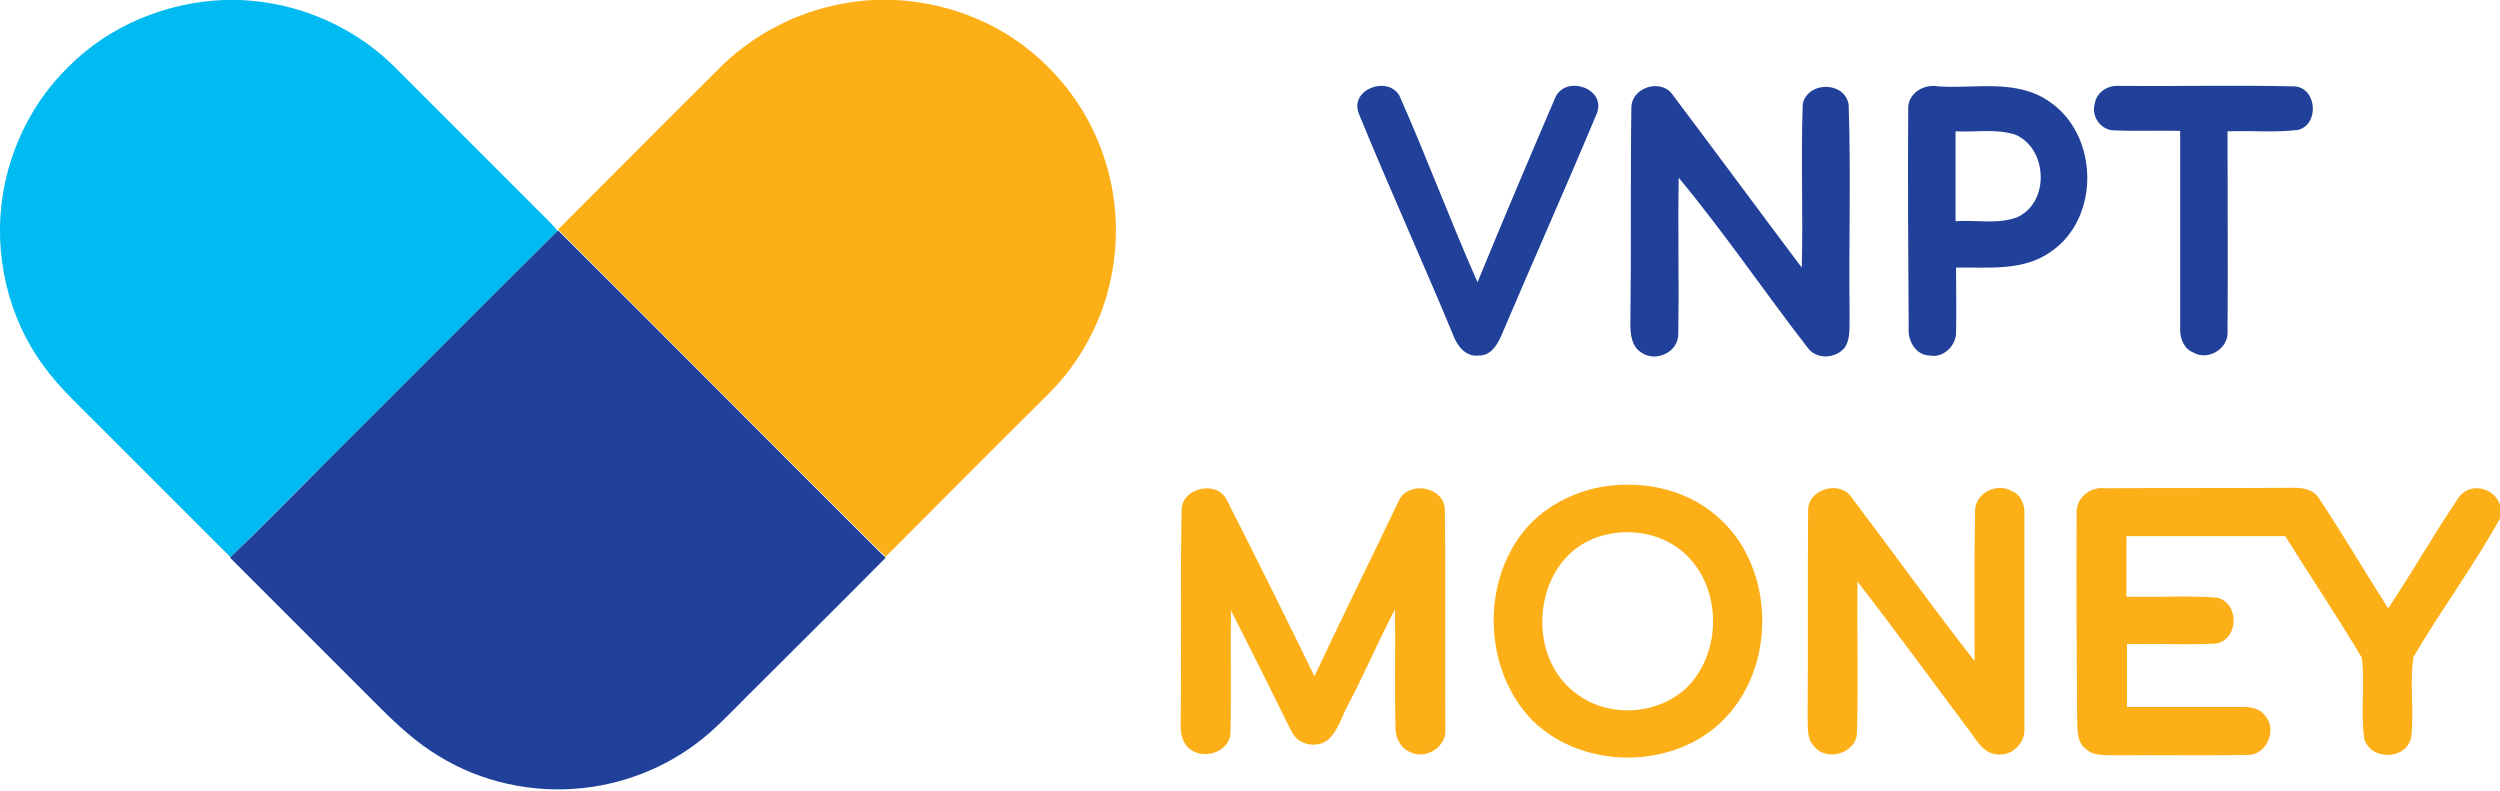 <svg width="512" height="162" viewBox="0 0 512 162" fill="none" xmlns="http://www.w3.org/2000/svg">
<g clip-path="url(#clip0_333_24996)">
<path d="M326.6 100C335.2 98.1 344.8 99.8 351.5 105.6C363.1 115.4 364 134.9 354.1 146.2C344.2 157.7 324.5 158.1 313.8 147.5C303.9 137.3 303.2 119.5 312.3 108.5C315.9 104.2 321.1 101.3 326.6 100ZM327.5 109.9C314.3 114 311.9 133.7 322.5 141.8C329.4 147.4 340.6 146.5 346.4 139.8C352.6 132.5 352.3 120.5 345.5 113.8C340.9 109.2 333.6 107.9 327.5 109.9Z" fill="#FCAF17"/>
<path d="M242 104.2C242.3 99.8 249.2 98.4 251.2 102.3C257.3 114.3 263.3 126.4 269.2 138.5C274.8 126.5 280.7 114.7 286.4 102.7C288.2 98.4 295.6 99.5 295.9 104.2C296.1 119.2 295.9 134.2 296 149.2C296.4 152.8 292.2 155.6 289 154.1C287 153.4 285.8 151.3 285.8 149.2C285.6 141.1 285.8 133 285.7 124.8C282.3 131.2 279.5 137.9 276.1 144.3C274.8 146.7 274.1 149.5 272.1 151.4C269.8 153.4 265.8 152.6 264.5 149.8C260.4 141.5 256.3 133.3 252.1 125C252 133.4 252.2 141.8 252 150.2C251.8 153.7 247.2 155.5 244.3 153.8C242.3 152.8 241.7 150.3 241.8 148.2C242 133.6 241.7 118.9 242 104.2Z" fill="#FCAF17"/>
<path d="M370.3 104.3C370.5 100 377 98.3 379.3 102C387.7 113.1 395.8 124.4 404.4 135.4C404.4 125.1 404.3 114.7 404.5 104.4C404.7 100.9 408.9 98.9 411.9 100.5C413.8 101.2 414.7 103.3 414.6 105.2C414.6 119.9 414.6 134.5 414.6 149.2C414.8 152.2 412 154.9 409 154.5C406 154.3 404.7 151.3 403 149.2C395.5 139.2 388.1 129 380.4 119.1C380.3 129.5 380.6 139.9 380.3 150.2C380.1 154.3 374 156.1 371.5 152.8C370 151.3 370.3 149.1 370.2 147.2C370.3 132.9 370.2 118.6 370.3 104.3Z" fill="#FCAF17"/>
<path d="M425.3 105.3C425 102.1 428 99.6 431.1 100C443.8 99.9 456.4 100 469.1 99.9C471.3 99.8 473.9 100.1 475.1 102.3C479.9 109.6 484.4 117.2 489.1 124.6C494.1 117.1 498.5 109.3 503.6 101.8C506 98.6 511.1 99.9 512.1 103.7V106C506.7 115.8 500 124.8 494.3 134.5C493.4 140 494.5 145.6 493.8 151.1C492.7 155.7 485.5 155.8 484.2 151.3C483.4 145.8 484.4 140.2 483.7 134.7C478.7 126.3 473.2 118.1 468 109.8C457.2 109.8 446.4 109.8 435.5 109.8C435.5 113.9 435.5 118.1 435.5 122.2C441.7 122.4 447.9 121.9 454.1 122.4C458.7 123.6 458.5 130.9 453.9 131.8C447.8 132.1 441.7 131.8 435.6 131.9C435.6 136.2 435.6 140.5 435.6 144.8C443.5 144.8 451.4 144.8 459.3 144.8C461 144.7 463 145.2 464 146.7C466.4 149.6 464.1 154.8 460.2 154.6C451.2 154.8 442.2 154.6 433.2 154.7C431.2 154.6 428.8 154.9 427.2 153.4C425.3 152 425.5 149.5 425.4 147.4C425.3 133.3 425.2 119.3 425.3 105.3Z" fill="#FCAF17"/>
<path d="M278.3 23.3C276.3 18.3 284.2 15.4 286.6 19.6C292.2 32.2 297 45.2 302.6 57.8C307.8 45.1 313.2 32.4 318.6 19.8C320.9 15.3 329.1 18.2 327 23.3C320.6 38.6 313.9 53.6 307.4 68.9C306.6 70.7 305.2 72.9 302.9 72.8C300.2 73.2 298.4 70.8 297.6 68.6C291.3 53.4 284.5 38.5 278.3 23.3Z" fill="#20409A"/>
<path d="M334.1 22.2C334 17.8 340.4 15.9 342.7 19.6C351.5 31.3 360.2 43.1 369 54.8C369.3 43.6 368.8 32.4 369.2 21.3C370.2 16.6 377.8 16.6 378.6 21.4C379.1 35.7 378.6 50.1 378.8 64.5C378.7 66.7 379.1 69.2 377.8 71.2C375.9 73.5 372 73.7 370.2 71.2C361.3 59.7 353.1 47.6 343.8 36.4C343.6 47.1 343.9 57.8 343.7 68.5C343.7 72.1 339.2 74.2 336.3 72.3C334.2 71.1 333.9 68.6 333.9 66.4C334.1 51.5 333.9 36.9 334.1 22.2Z" fill="#20409A"/>
<path d="M390.8 22.3C390.7 19.1 394 17.1 397 17.7C404.5 18.2 413 16.1 419.7 20.8C429.8 27.6 430.2 44.5 420.1 51.5C414.4 55.6 407.2 54.7 400.6 54.8C400.6 59.3 400.7 63.8 400.6 68.3C400.5 70.9 397.9 73.4 395.2 72.8C392.4 72.8 390.7 69.8 390.9 67.3C390.8 52.3 390.7 37.3 390.8 22.3ZM400.5 26.9C400.5 33 400.5 39.1 400.5 45.3C404.7 45 409.1 46 413.1 44.5C419.8 41.5 419.4 30.5 412.8 27.6C408.8 26.3 404.6 27.1 400.5 26.9Z" fill="#20409A"/>
<path d="M429 21.3C429.3 18.9 431.7 17.4 434 17.6C446 17.7 458.1 17.4 470.1 17.7C474.5 18.2 475 25.4 470.7 26.6C465.9 27.2 461.1 26.7 456.2 26.9C456.2 40.7 456.3 54.5 456.2 68.3C456.1 71.6 452.1 73.9 449.2 72.2C447.2 71.4 446.4 69.2 446.5 67.2C446.5 53.7 446.5 40.3 446.5 26.8C442 26.7 437.5 26.9 433.1 26.7C430.4 26.8 428.2 23.9 429 21.3Z" fill="#20409A"/>
<path d="M14 13.7C22.4 5.2 34.2 0.4 46 6.77817e-06C58.7 -0.4 71.4 4.5 80.5 13.4C89.8 22.7 99.2 32.1 108.5 41.4C110.4 43.4 112.5 45.2 114.2 47.3C98.3 63 82.6 78.9 66.8 94.6C60.2 101.1 53.8 107.7 47.2 114.1C38 104.9 28.8 95.7 19.5 86.4C15.8 82.7 12 79.2 8.9 74.9C1.6 65 -1.4 52 0.6 39.7C2.2 29.9 6.9 20.6 14 13.7Z" fill="#00BAF2"/>
<path d="M172.3 0.8C183.8 -1.5 196.2 0.9 206.2 7C215.5 12.8 222.7 21.8 226.1 32.2C230.2 44.3 229.1 58 223.1 69.3C220.8 73.7 217.8 77.7 214.2 81.2C203.2 92.1 192.3 103.1 181.4 114C180.9 113.5 180.3 113 179.8 112.5C157.9 90.8 136.1 68.8 114.3 47C125.6 35.7 136.8 24.4 148.1 13.2C154.7 6.9 163.2 2.5 172.3 0.8Z" fill="#FCAF17"/>
<path d="M114.2 47.3L114.3 47.2C136.2 69 157.9 90.9 179.8 112.7C180.3 113.2 180.8 113.7 181.4 114.2C172.7 123 163.9 131.7 155.2 140.4C151.9 143.6 148.8 147 145.3 150.1C138.1 156.4 128.9 160.4 119.3 161.4C109.1 162.5 98.5 160.2 89.8 154.8C85.3 152.1 81.4 148.5 77.7 144.8C67.5 134.6 57.3 124.4 47.1 114.2C53.8 107.8 60.2 101.2 66.7 94.7C82.6 78.9 98.3 63 114.2 47.3Z" fill="#20409A"/>
</g>
<defs>
<clipPath id="clip0_333_24996">
<rect width="512" height="161.6" fill="white"/>
</clipPath>
</defs>
</svg>
